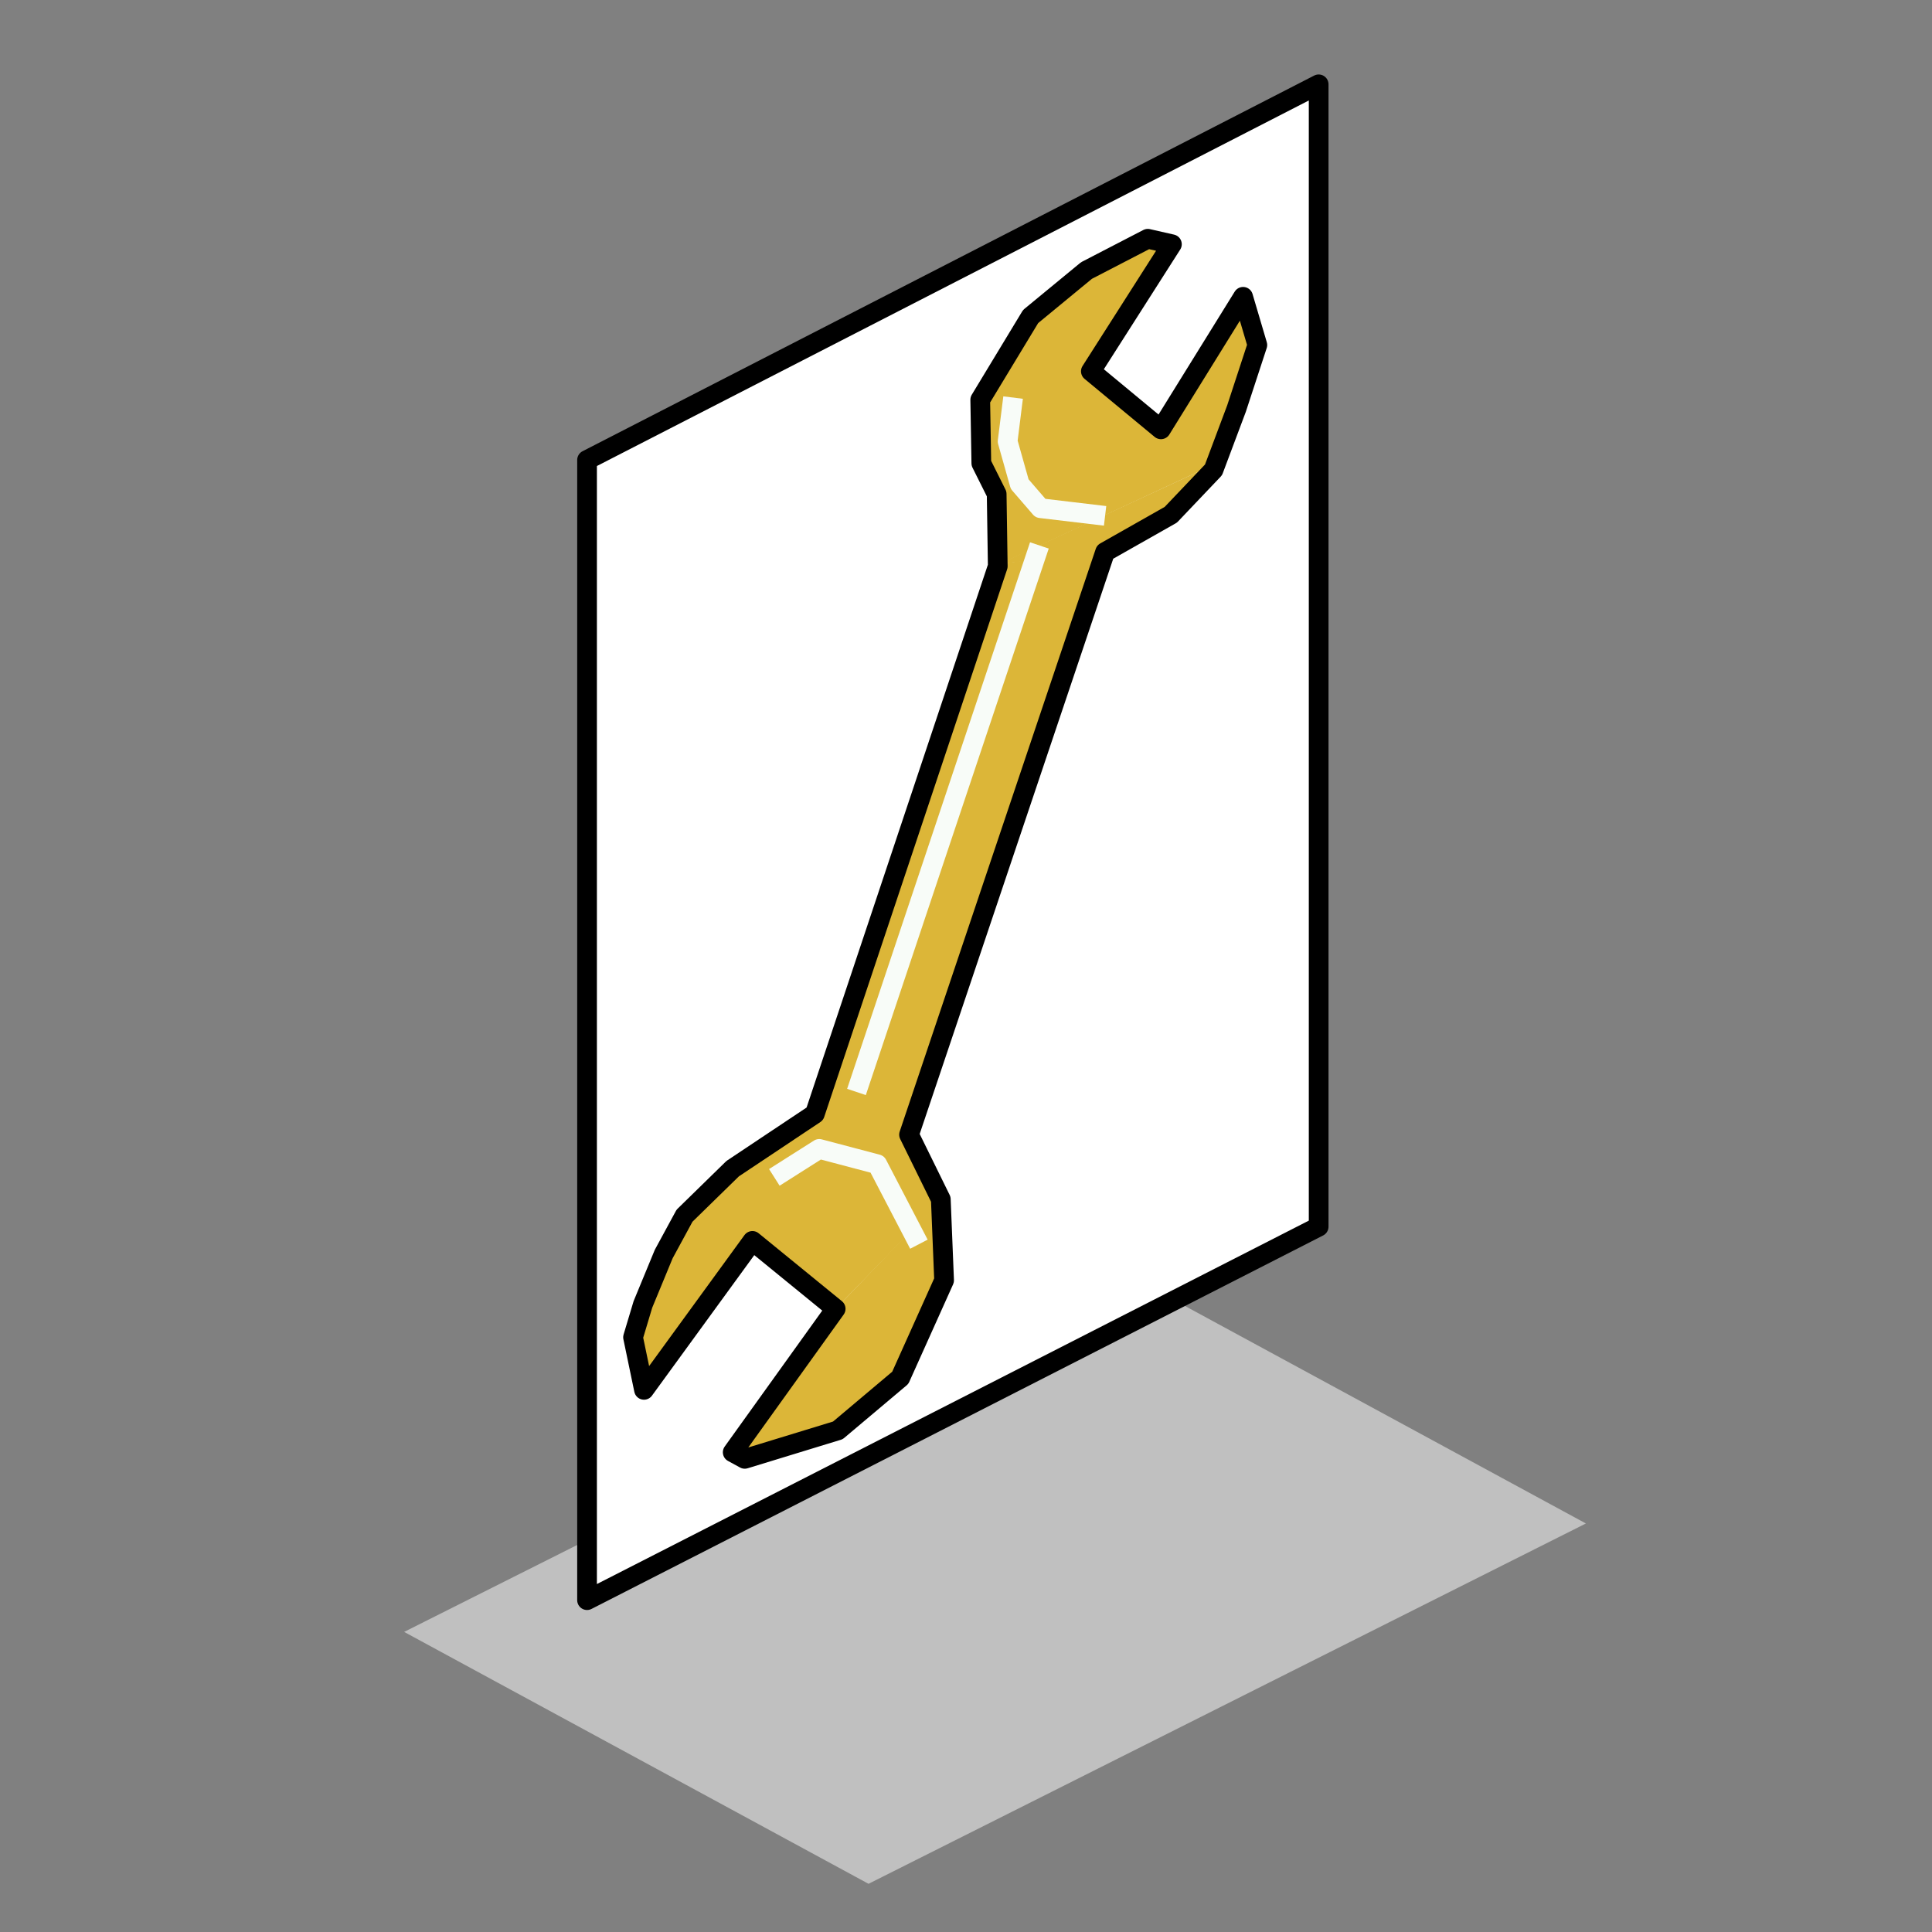 <?xml version="1.0" encoding="UTF-8"?>

<svg version="1.2" baseProfile="tiny" width="17.64mm" height="17.64mm" viewBox="0 0 1764 1764" preserveAspectRatio="xMidYMid" fill-rule="evenodd" stroke-width="28.222" stroke-linejoin="round" xmlns="http://www.w3.org/2000/svg" xmlns:ooo="http://xml.openoffice.org/svg/export" xmlns:xlink="http://www.w3.org/1999/xlink" xml:space="preserve">
 <rect x="0" y="0" width="1764" height="1764" fill="#808080" stroke="none"/>
 <defs class="ClipPathGroup">
  <clipPath id="presentation_clip_path" clipPathUnits="userSpaceOnUse">
   <rect x="0" y="0" width="1764" height="1764"/>
  </clipPath>
 </defs>
 <defs class="TextShapeIndex">
  <g ooo:slide="id1" ooo:id-list="id3 id4 id5 id6 id7 id8 id9 id10 id11 id12 id13 id14 id15 id16 id17"/>
 </defs>
 <defs class="EmbeddedBulletChars">
  <g id="bullet-char-template(57356)" transform="scale(0,-0)">
   <path d="M 580,1141 L 1163,571 580,0 -4,571 580,1141 Z"/>
  </g>
  <g id="bullet-char-template(57354)" transform="scale(0,-0)">
   <path d="M 8,1128 L 1137,1128 1137,0 8,0 8,1128 Z"/>
  </g>
  <g id="bullet-char-template(10146)" transform="scale(0,-0)">
   <path d="M 174,0 L 602,739 174,1481 1456,739 174,0 Z M 1358,739 L 309,1346 659,739 1358,739 Z"/>
  </g>
  <g id="bullet-char-template(10132)" transform="scale(0,-0)">
   <path d="M 2015,739 L 1276,0 717,0 1260,543 174,543 174,936 1260,936 717,1481 1274,1481 2015,739 Z"/>
  </g>
  <g id="bullet-char-template(10007)" transform="scale(0,-0)">
   <path d="M 0,-2 C -7,14 -16,27 -25,37 L 356,567 C 262,823 215,952 215,954 215,979 228,992 255,992 264,992 276,990 289,987 310,991 331,999 354,1012 L 381,999 492,748 772,1049 836,1024 860,1049 C 881,1039 901,1025 922,1006 886,937 835,863 770,784 769,783 710,716 594,584 L 774,223 C 774,196 753,168 711,139 L 727,119 C 717,90 699,76 672,76 641,76 570,178 457,381 L 164,-76 C 142,-110 111,-127 72,-127 30,-127 9,-110 8,-76 1,-67 -2,-52 -2,-32 -2,-23 -1,-13 0,-2 Z"/>
  </g>
  <g id="bullet-char-template(10004)" transform="scale(0,-0)">
   <path d="M 285,-33 C 182,-33 111,30 74,156 52,228 41,333 41,471 41,549 55,616 82,672 116,743 169,778 240,778 293,778 328,747 346,684 L 369,508 C 377,444 397,411 428,410 L 1163,1116 C 1174,1127 1196,1133 1229,1133 1271,1133 1292,1118 1292,1087 L 1292,965 C 1292,929 1282,901 1262,881 L 442,47 C 390,-6 338,-33 285,-33 Z"/>
  </g>
  <g id="bullet-char-template(9679)" transform="scale(0,-0)">
   <path d="M 813,0 C 632,0 489,54 383,161 276,268 223,411 223,592 223,773 276,916 383,1023 489,1130 632,1184 813,1184 992,1184 1136,1130 1245,1023 1353,916 1407,772 1407,592 1407,412 1353,268 1245,161 1136,54 992,0 813,0 Z"/>
  </g>
  <g id="bullet-char-template(8226)" transform="scale(0,-0)">
   <path d="M 346,457 C 273,457 209,483 155,535 101,586 74,649 74,723 74,796 101,859 155,911 209,963 273,989 346,989 419,989 480,963 531,910 582,859 608,796 608,723 608,648 583,586 532,535 482,483 420,457 346,457 Z"/>
  </g>
  <g id="bullet-char-template(8211)" transform="scale(0,-0)">
   <path d="M -4,459 L 1135,459 1135,606 -4,606 -4,459 Z"/>
  </g>
 </defs>
 <defs class="TextEmbeddedBitmaps"/>
 <g>
  <g id="id2" class="Master_Slide">
   <g id="bg-id2" class="Background"/>
   <g id="bo-id2" class="BackgroundObjects"/>
  </g>
 </g>
 <g class="SlideGroup">
  <g>
   <g id="id1" class="Slide" clip-path="url(#presentation_clip_path)">
    <g class="Page">
     <g class="com.sun.star.drawing.PolyPolygonShape">
      <g id="id3">
       <path fill="rgb(192,192,192)" stroke="none" d="M 793,1720 L 369,1490 1024,1161 1448,1391 793,1720 Z"/>
      </g>
     </g>
     <g class="com.sun.star.drawing.PolyPolygonShape">
      <g id="id4">
       <path fill="rgb(255,255,255)" stroke="none" d="M 536,1461 L 536,420 1204,77 1204,1120 536,1461 Z"/>
       <path fill="none" stroke="rgb(0,0,0)" stroke-width="18" stroke-linejoin="miter" d="M 536,1461 L 536,420 1204,77 1204,1120 536,1461 Z"/>
      </g>
     </g>
     <g class="Group">
      <g class="com.sun.star.drawing.PolyPolygonShape">
       <g id="id5">
        <path fill="rgb(220,182,56)" stroke="none" d="M 1009,504 L 1070,469 1115,421 912,515 1009,504 Z"/>
       </g>
      </g>
      <g class="com.sun.star.drawing.PolyPolygonShape">
       <g id="id6">
        <path fill="rgb(220,182,56)" stroke="none" d="M 908,450 L 1063,389 1115,421 913,515 908,450 Z"/>
       </g>
      </g>
      <g class="com.sun.star.drawing.PolyPolygonShape">
       <g id="id7">
        <path fill="rgb(220,182,56)" stroke="none" d="M 895,366 L 942,288 994,244 1049,216 1072,221 998,337 896,425 895,366 Z"/>
       </g>
      </g>
      <g class="com.sun.star.drawing.PolyPolygonShape">
       <g id="id8">
        <path fill="rgb(220,182,56)" stroke="none" d="M 897,422 L 997,337 1062,390 911,450 897,422 Z"/>
       </g>
      </g>
      <g class="com.sun.star.drawing.PolyPolygonShape">
       <g id="id9">
        <path fill="rgb(220,182,56)" stroke="none" d="M 1062,389 L 1137,270 1148,315 1129,373 1107,429 1062,389 Z"/>
       </g>
      </g>
      <g class="com.sun.star.drawing.PolyPolygonShape">
       <g id="id10">
        <path fill="rgb(220,182,56)" stroke="none" d="M 689,1131 L 590,1267 578,1221 589,1187 606,1145 628,1104 638,1094 689,1131 Z"/>
       </g>
      </g>
      <g class="com.sun.star.drawing.PolyPolygonShape">
       <g id="id11">
        <path fill="rgb(220,182,56)" stroke="none" d="M 832,1034 L 860,1095 762,1196 688,1131 628,1105 671,1064 745,1015 832,1034 Z"/>
       </g>
      </g>
      <g class="com.sun.star.drawing.PolyPolygonShape">
       <g id="id12">
        <path fill="rgb(220,182,56)" stroke="none" d="M 860,1094 L 863,1167 824,1256 767,1304 681,1330 669,1325 763,1195 860,1094 Z"/>
       </g>
      </g>
      <g class="com.sun.star.drawing.PolyPolygonShape">
       <g id="id13">
        <path fill="rgb(220,182,56)" stroke="none" d="M 1012,501 L 828,1047 740,1028 912,515 1012,501 Z"/>
       </g>
      </g>
      <g class="com.sun.star.drawing.LineShape">
       <g id="id14">
        <path fill="none" stroke="rgb(248,252,248)" stroke-width="18" stroke-linejoin="miter" d="M 782,997 L 949,498"/>
       </g>
      </g>
      <g class="com.sun.star.drawing.PolyPolygonShape">
       <g id="id15">
        <path fill="none" stroke="rgb(0,0,0)" stroke-width="18" stroke-linejoin="miter" d="M 896,423 L 895,365 941,289 992,247 1048,218 1070,223 996,339 1060,392 1135,271 1148,315 1129,373 1108,429 1069,470 1009,504 830,1036 859,1095 862,1169 822,1258 765,1306 680,1332 669,1326 763,1195 687,1133 588,1269 578,1221 587,1191 606,1145 625,1110 669,1067 744,1017 911,517 910,451 896,423 Z"/>
       </g>
      </g>
      <g class="com.sun.star.drawing.PolyLineShape">
       <g id="id16">
        <path fill="none" stroke="rgb(248,252,248)" stroke-width="18" stroke-linejoin="miter" d="M 707,1075 L 748,1049 801,1063 839,1136"/>
       </g>
      </g>
      <g class="com.sun.star.drawing.PolyLineShape">
       <g id="id17">
        <path fill="none" stroke="rgb(248,252,248)" stroke-width="18" stroke-linejoin="miter" d="M 925,363 L 920,403 931,442 950,464 1009,471"/>
       </g>
      </g>
     </g>
    </g>
   </g>
  </g>
 </g>
</svg>